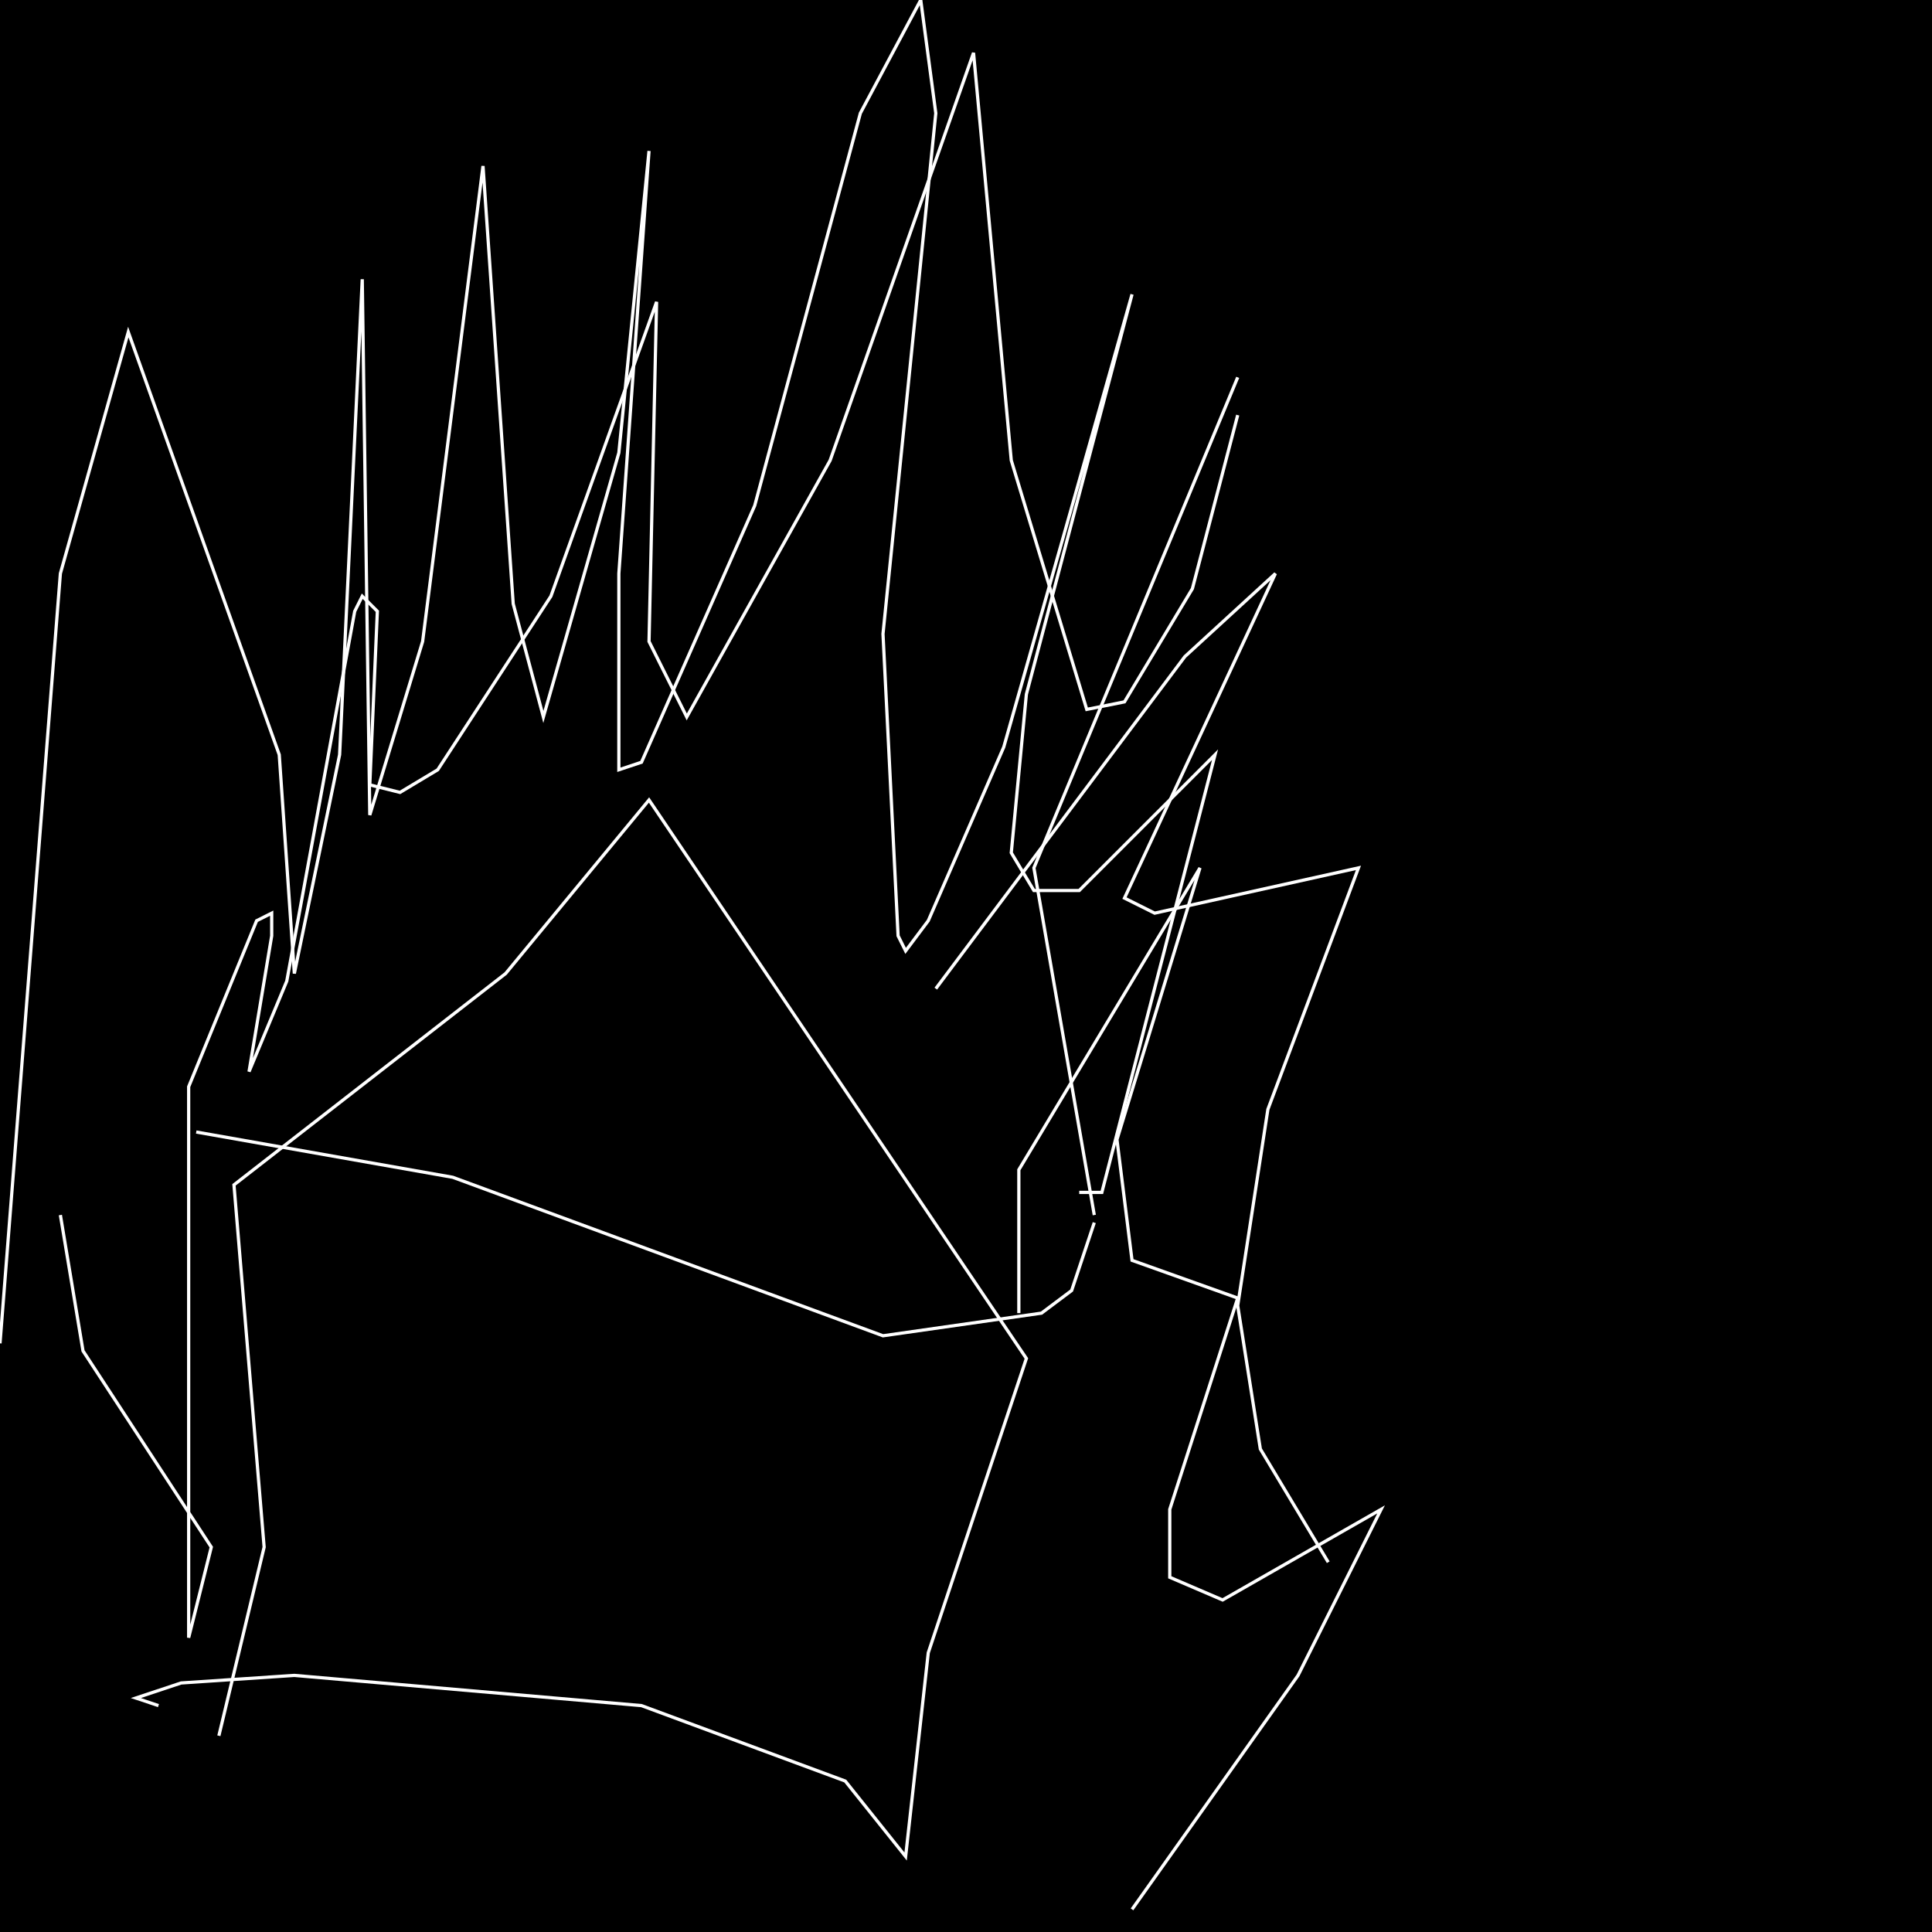 <?xml version="1.0" encoding="UTF-8" standalone="no"?>
<!--Created with ndjsontosvg (https:https://github.com/thompson318/ndjsontosvg) 
	from the simplified Google quickdraw data set. key_id = 6253836807176192-->
<svg width="600" height="600"
	xmlns="http://www.w3.org/2000/svg">
	xmlns:ndjsontosvg="https://github.com/thompson318/ndjsontosvg"
	xmlns:quickdraw="https://quickdraw.withgoogle.com/data"
	xmlns:scikit-surgery="https://doi.org/10.1007/s11548-020-02180-5">

	<rect width="100%" height="100%" fill="black" />
	<path d = "M 0.00 417.19 L 18.75 178.12 L 39.84 103.12 L 86.72 234.38 L 91.41 302.34 L 105.47 234.38 L 112.50 86.72 L 114.84 253.12 L 131.25 199.22 L 150.00 51.56 L 159.38 187.50 L 168.75 222.66 L 192.19 140.62 L 201.56 46.88 L 192.19 178.12 L 192.19 239.06 L 199.22 236.72 L 234.38 157.03 L 267.19 35.16 L 285.94 0.00 L 290.62 35.16 L 274.22 196.88 L 278.91 290.62 L 281.25 295.31 L 288.28 285.94 L 311.72 232.03 L 351.56 91.41 L 318.75 215.62 L 314.06 264.84 L 321.09 276.56 L 335.16 276.56 L 377.34 234.38 L 342.19 370.31 L 335.16 370.31" stroke="white" fill="transparent"/>
	<path d = "M 67.97 539.06 L 82.03 480.47 L 72.66 367.97 L 157.03 302.34 L 201.56 248.44 L 318.75 421.88 L 288.28 513.28 L 281.25 576.56 L 262.50 553.12 L 199.22 529.69 L 91.41 520.31 L 56.25 522.66 L 42.19 527.34 L 49.22 529.69" stroke="white" fill="transparent"/>
	<path d = "M 60.94 351.56 L 140.62 365.62 L 274.22 414.84 L 323.44 407.81 L 332.81 400.78 L 339.84 379.69" stroke="white" fill="transparent"/>
	<path d = "M 18.75 377.34 L 25.78 419.53 L 65.62 480.47 L 58.59 508.59 L 58.59 337.50 L 79.69 285.94 L 84.38 283.59 L 84.38 290.62 L 77.34 332.81 L 89.06 304.69 L 110.16 189.84 L 112.50 185.16 L 117.19 189.84 L 114.84 243.75 L 124.22 246.09 L 135.94 239.06 L 171.09 185.16 L 203.91 93.75 L 201.56 199.22 L 213.28 222.66 L 257.81 142.97 L 302.34 16.41 L 314.06 142.97 L 337.50 220.31 L 349.22 217.97 L 370.31 182.81 L 384.38 128.91" stroke="white" fill="transparent"/>
	<path d = "M 384.38 117.19 L 321.09 269.53 L 339.84 377.34" stroke="white" fill="transparent"/>
	<path d = "M 316.41 407.81 L 316.41 363.28 L 372.66 269.53 L 346.88 353.91 L 351.56 391.41 L 384.38 403.12 L 363.28 468.75 L 363.28 489.84 L 379.69 496.88 L 428.91 468.75 L 403.12 520.31 L 351.56 592.97" stroke="white" fill="transparent"/>
	<path d = "M 290.62 307.03 L 367.97 203.91 L 396.09 178.12 L 349.22 278.91 L 358.59 283.59 L 421.88 269.53 L 393.75 344.53 L 384.38 405.47 L 391.41 450.00 L 412.50 485.16" stroke="white" fill="transparent"/>
</svg>